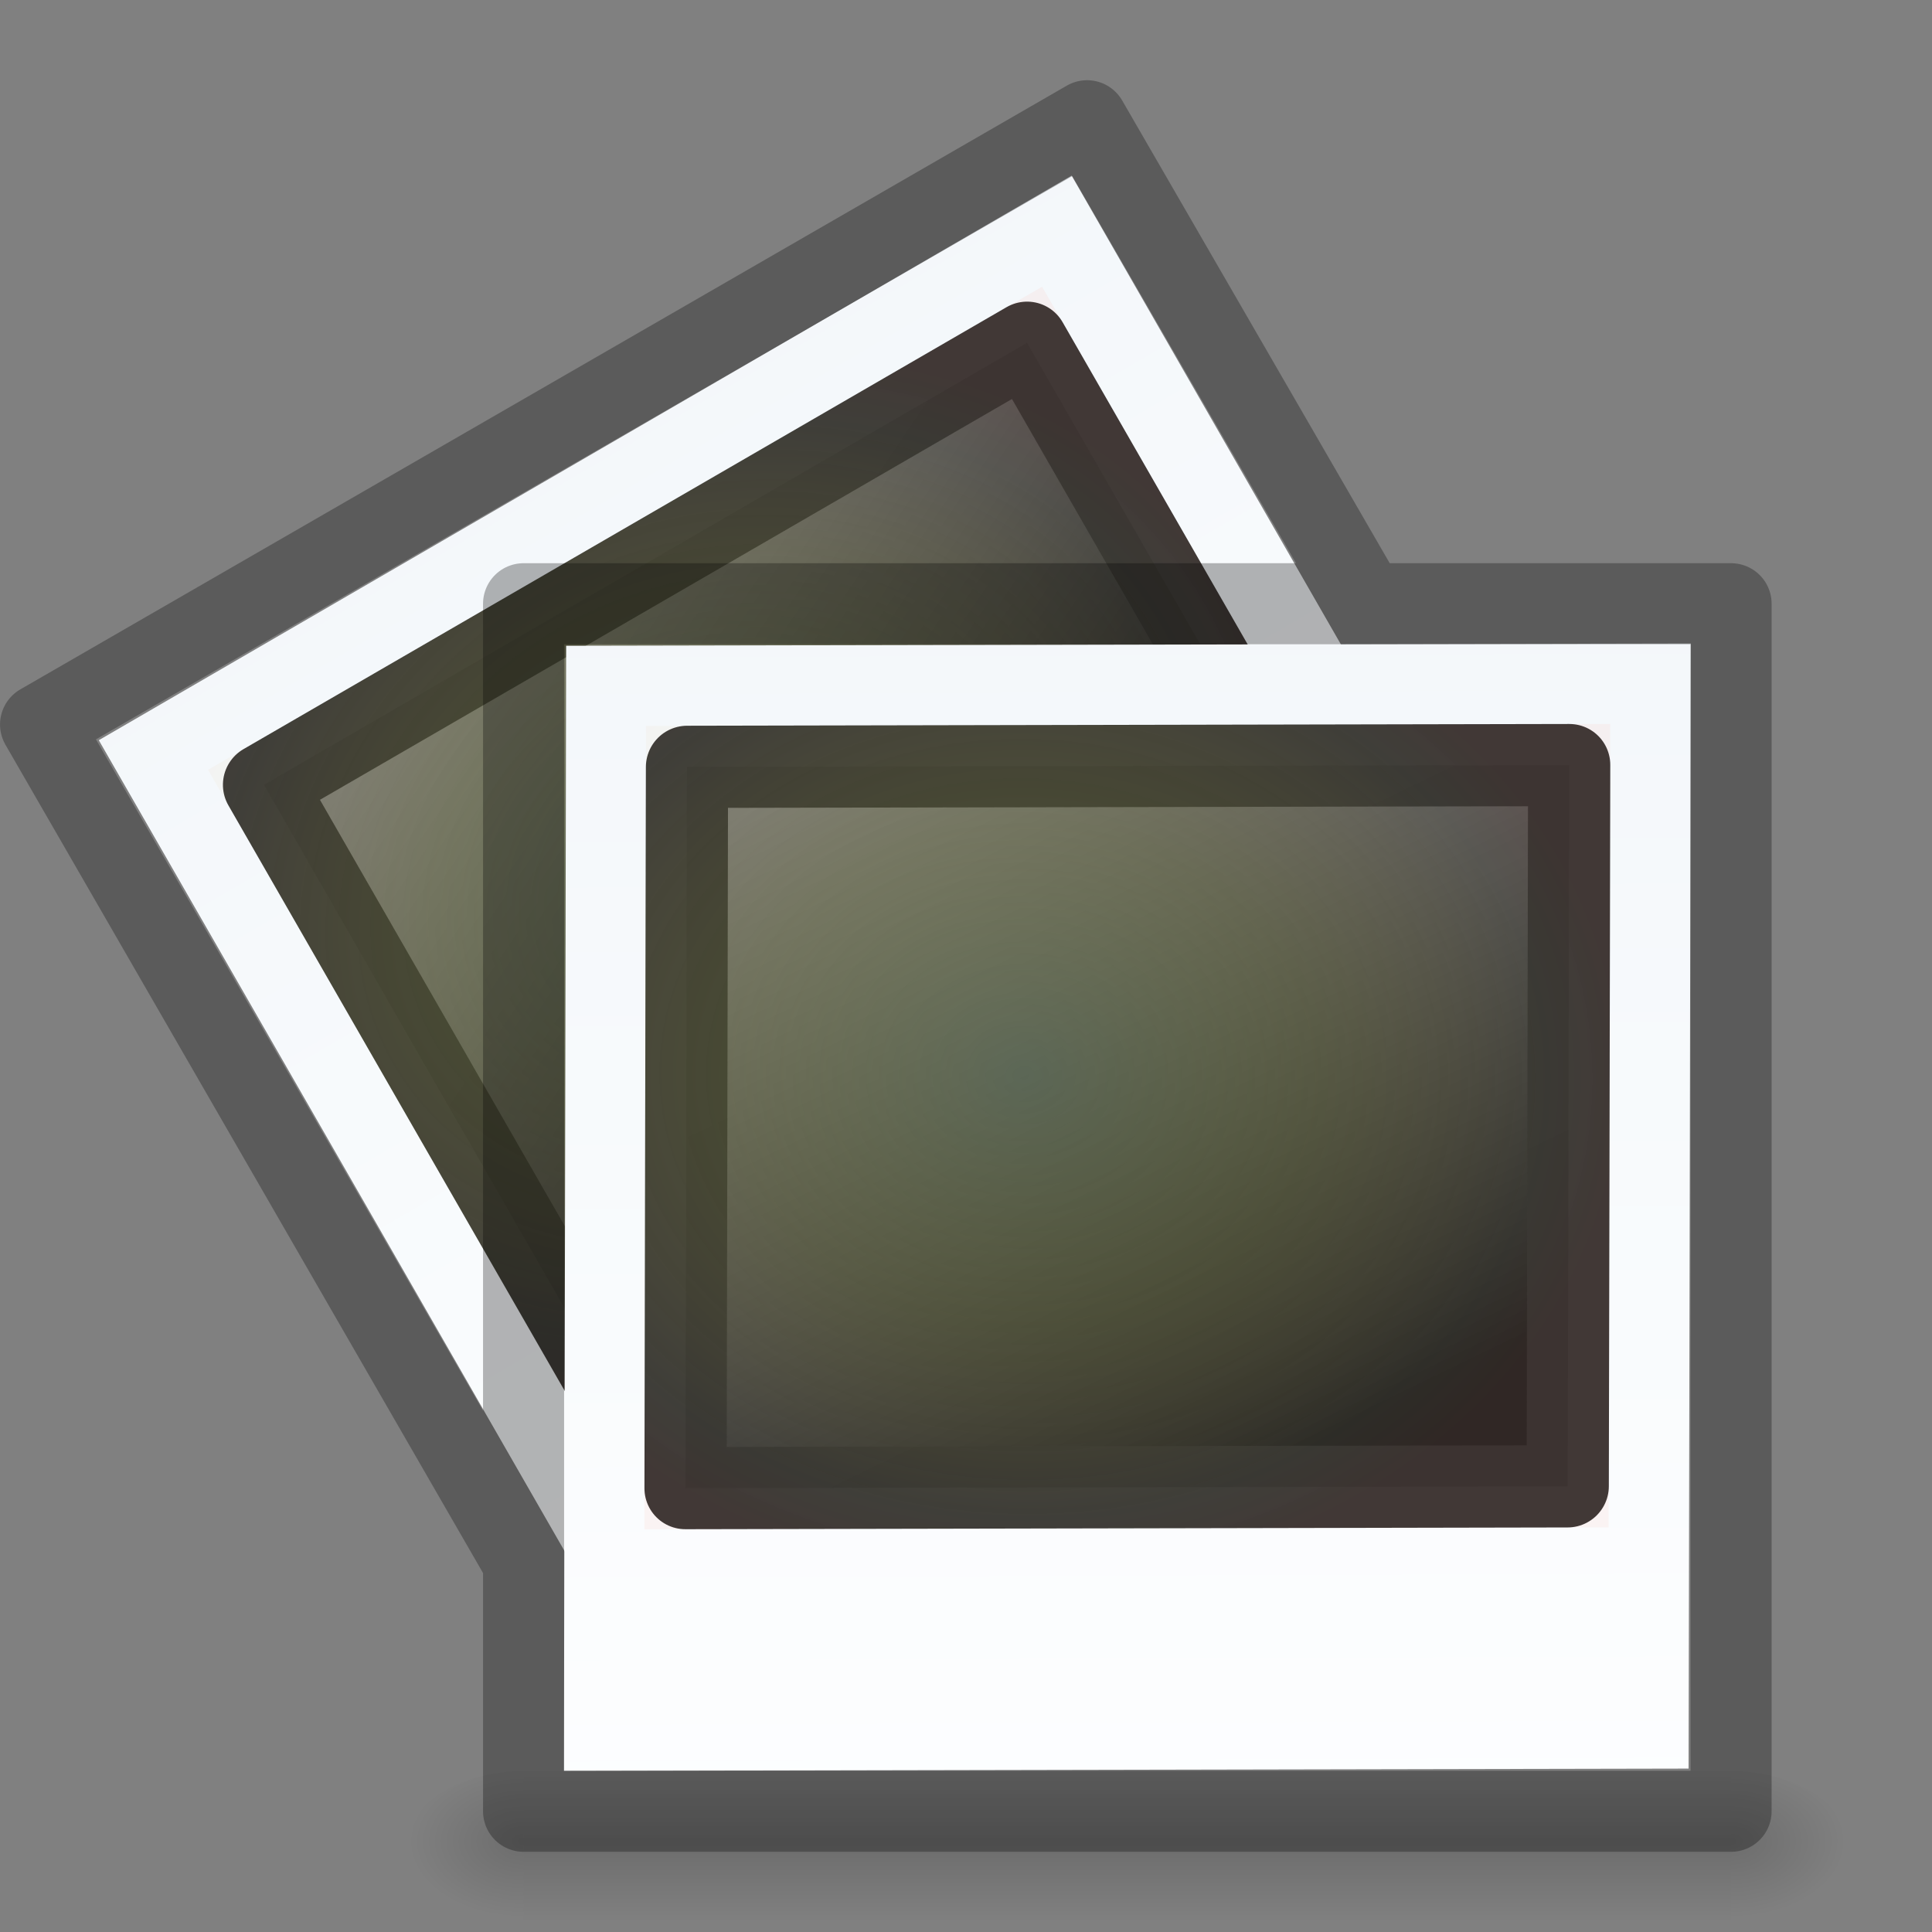 <?xml version="1.0" encoding="UTF-8" standalone="no"?>
<svg
   xmlns:dc="http://purl.org/dc/elements/1.1/"
   xmlns:cc="http://creativecommons.org/ns#"
   xmlns:rdf="http://www.w3.org/1999/02/22-rdf-syntax-ns#"
   xmlns:svg="http://www.w3.org/2000/svg"
   xmlns="http://www.w3.org/2000/svg"
   xmlns:xlink="http://www.w3.org/1999/xlink"
   id="svg13245"
   height="24"
   width="24"
   version="1.1">
  <rect width="100%" height="100%" fill="#808080" stroke="none"/>
  <defs
     id="defs13247">
    <radialGradient
       gradientTransform="matrix(0.175,0.011,-0.011,0.148,7.357,-4.709)"
       gradientUnits="userSpaceOnUse"
       xlink:href="#linearGradient4342-5-9"
       id="radialGradient6256"
       fy="65.617"
       fx="34.828"
       r="42.271"
       cy="65.617"
       cx="34.828" />
    <linearGradient
       id="linearGradient4342-5-9">
      <stop
         offset="0"
         style="stop-color:#6e8d5d;stop-opacity:1"
         id="stop4344-2-4" />
      <stop
         offset="0.5"
         style="stop-color:#a2ac34;stop-opacity:0.498"
         id="stop4350-8-7" />
      <stop
         offset="0.75"
         style="stop-color:#cbbd40;stop-opacity:0.247"
         id="stop4352-1-5" />
      <stop
         offset="0.875"
         style="stop-color:#dbc146;stop-opacity:0.122"
         id="stop4354-5-9" />
      <stop
         offset="1"
         style="stop-color:#ff480f;stop-opacity:0.133"
         id="stop4346-4-7" />
    </linearGradient>
    <linearGradient
       gradientTransform="matrix(0.378,0,0,0.357,7.635,-4.036)"
       gradientUnits="userSpaceOnUse"
       xlink:href="#linearGradient4157-401-1-1"
       id="linearGradient6259"
       y2="11.735"
       x2="5.525"
       y1="40.523"
       x1="20.253" />
    <linearGradient
       id="linearGradient4157-401-1-1">
      <stop
         offset="0"
         style="stop-color:#262626;stop-opacity:1"
         id="stop3688-6-7" />
      <stop
         offset="1"
         style="stop-color:#828282;stop-opacity:1"
         id="stop3690-7-6" />
    </linearGradient>
    <linearGradient
       gradientTransform="matrix(0.17,0,3.796412e-8,0.148,6.926,-5.242)"
       gradientUnits="userSpaceOnUse"
       xlink:href="#linearGradient3997-7-6"
       id="linearGradient3867-5"
       y2="136.958"
       x2="47.569"
       y1="28.842"
       x1="47.371" />
    <linearGradient
       id="linearGradient3997-7-6">
      <stop
         offset="0"
         style="stop-color:#f3f7fa;stop-opacity:1"
         id="stop3999-1-0" />
      <stop
         offset="1"
         style="stop-color:#fdfeff;stop-opacity:1"
         id="stop4001-0-1" />
    </linearGradient>
    <radialGradient
       gradientTransform="matrix(0.175,0.011,-0.011,0.148,0.793,-3.095)"
       gradientUnits="userSpaceOnUse"
       xlink:href="#linearGradient4342-5-9-1"
       id="radialGradient6256-2"
       fy="65.617"
       fx="34.828"
       r="42.271"
       cy="65.617"
       cx="34.828" />
    <linearGradient
       id="linearGradient4342-5-9-1">
      <stop
         offset="0"
         style="stop-color:#6e8d5d;stop-opacity:1"
         id="stop4344-2-4-0" />
      <stop
         offset="0.5"
         style="stop-color:#a2ac34;stop-opacity:0.498"
         id="stop4350-8-7-7" />
      <stop
         offset="0.75"
         style="stop-color:#cbbd40;stop-opacity:0.247"
         id="stop4352-1-5-2" />
      <stop
         offset="0.875"
         style="stop-color:#dbc146;stop-opacity:0.122"
         id="stop4354-5-9-9" />
      <stop
         offset="1"
         style="stop-color:#ff480f;stop-opacity:0.133"
         id="stop4346-4-7-7" />
    </linearGradient>
    <linearGradient
       gradientTransform="matrix(0.378,0,0,0.357,1.071,-2.422)"
       gradientUnits="userSpaceOnUse"
       xlink:href="#linearGradient4157-401-1-1-4"
       id="linearGradient6259-6"
       y2="11.735"
       x2="5.525"
       y1="40.523"
       x1="20.253" />
    <linearGradient
       id="linearGradient4157-401-1-1-4">
      <stop
         offset="0"
         style="stop-color:#262626;stop-opacity:1"
         id="stop3688-6-7-0" />
      <stop
         offset="1"
         style="stop-color:#828282;stop-opacity:1"
         id="stop3690-7-6-7" />
    </linearGradient>
    <linearGradient
       gradientTransform="matrix(0.17,0,3.796412e-8,0.148,0.362,-3.629)"
       gradientUnits="userSpaceOnUse"
       xlink:href="#linearGradient3997-7-6-1"
       id="linearGradient6307"
       y2="136.958"
       x2="47.569"
       y1="28.842"
       x1="47.371" />
    <linearGradient
       id="linearGradient3997-7-6-1">
      <stop
         offset="0"
         style="stop-color:#f3f7fa;stop-opacity:1"
         id="stop3999-1-0-8" />
      <stop
         offset="1"
         style="stop-color:#fdfeff;stop-opacity:1"
         id="stop4001-0-1-4" />
    </linearGradient>
    <radialGradient
       gradientTransform="matrix(0.012,0,0,0.008,14.242,10.981)"
       gradientUnits="userSpaceOnUse"
       xlink:href="#linearGradient5060-2-4-8"
       id="radialGradient6540-6"
       fy="486.648"
       fx="605.714"
       r="117.143"
       cy="486.648"
       cx="605.714" />
    <linearGradient
       id="linearGradient5060-2-4-8">
      <stop
         offset="0"
         style="stop-color:#000000;stop-opacity:1"
         id="stop5062-2-6-7" />
      <stop
         offset="1"
         style="stop-color:#000000;stop-opacity:0"
         id="stop5064-2-4-3" />
    </linearGradient>
    <radialGradient
       gradientTransform="matrix(-0.012,0,0,0.008,13.765,10.981)"
       gradientUnits="userSpaceOnUse"
       xlink:href="#linearGradient5060-2-4-8"
       id="radialGradient6543-3"
       fy="486.648"
       fx="605.714"
       r="117.143"
       cy="486.648"
       cx="605.714" />
    <linearGradient
       id="linearGradient5048-2-0-8">
      <stop
         offset="0"
         style="stop-color:#000000;stop-opacity:0"
         id="stop5050-3-6-3" />
      <stop
         offset="0.5"
         style="stop-color:#000000;stop-opacity:1"
         id="stop5056-5-3-2" />
      <stop
         offset="1"
         style="stop-color:#000000;stop-opacity:0"
         id="stop5052-02-0-9" />
    </linearGradient>
    <linearGradient
       gradientTransform="matrix(0.031,0,0,0.008,2.776,10.981)"
       gradientUnits="userSpaceOnUse"
       xlink:href="#linearGradient5048-2-0-8"
       id="linearGradient13243"
       y2="609.505"
       x2="302.857"
       y1="366.648"
       x1="302.857" />
  </defs>
  <g
     id="layer1"
     transform="translate(0,8)">
    <rect
       style="opacity:0.15;fill:url(#linearGradient13243);fill-opacity:1;fill-rule:nonzero;stroke:none;stroke-width:1;marker:none;visibility:visible;display:inline;overflow:visible"
       id="rect2879-8-3"
       y="14"
       x="6.504"
       height="2"
       width="15" />
    <path
       style="opacity:0.15;fill:url(#radialGradient6543-3);fill-opacity:1;fill-rule:nonzero;stroke:none;stroke-width:1;marker:none;visibility:visible;display:inline;overflow:visible"
       id="path2881-2-4"
       d="m 6.504,14 c 0,0 0,2 0,2 -0.62,0.004 -1.5,-0.448 -1.5,-1 0,-0.552 0.692,-1 1.5,-1 z" />
    <path
       style="opacity:0.15;fill:url(#radialGradient6540-6);fill-opacity:1;fill-rule:nonzero;stroke:none;stroke-width:1;marker:none;visibility:visible;display:inline;overflow:visible"
       id="path2883-0-5"
       d="m 21.504,14 c 0,0 0,2 0,2 0.62,0.004 1.5,-0.448 1.5,-1 0,-0.552 -0.692,-1 -1.5,-1 z" />
    <rect
       style="fill:url(#linearGradient6307);fill-opacity:1;stroke:none"
       id="rect2722-2-4-2"
       transform="matrix(0.865,-0.502,0.498,0.867,0,0)"
       y="1.65"
       x="0.469"
       height="13.976"
       width="13.971" />
    <rect
       style="fill:url(#linearGradient6259-6);fill-opacity:1;stroke:#333333;stroke-width:1.021;stroke-linecap:round;stroke-linejoin:round;stroke-miterlimit:4;stroke-opacity:0.969;stroke-dasharray:none"
       id="rect2726-6-8-7"
       transform="matrix(0.865,-0.501,0.498,0.867,0,0)"
       y="3.157"
       x="1.973"
       ry="0"
       rx="0"
       height="8.96"
       width="10.959" />
    <rect
       style="opacity:0.35;fill:url(#radialGradient6256-2);fill-opacity:1;stroke:none"
       id="rect2728-5-8-2"
       transform="matrix(0.865,-0.501,0.498,0.867,0,0)"
       y="2.648"
       x="1.463"
       ry="0"
       rx="0"
       height="9.98"
       width="11.978" />
    <rect
       style="fill:url(#linearGradient3867-5);fill-opacity:1;stroke:none"
       id="rect2722-2-4"
       transform="matrix(1,-0.002,-0.002,1,0,0)"
       y="0.036"
       x="7.033"
       height="13.976"
       width="13.971" />
    <rect
       style="fill:url(#linearGradient6259);fill-opacity:1;stroke:#333333;stroke-width:1.021;stroke-linecap:round;stroke-linejoin:round;stroke-miterlimit:4;stroke-opacity:0.969;stroke-dasharray:none"
       id="rect2726-6-8"
       transform="matrix(1,-0.002,-0.002,1,0,0)"
       y="1.543"
       x="8.537"
       ry="0"
       rx="0"
       height="8.96"
       width="10.959" />
    <rect
       style="opacity:0.35;fill:url(#radialGradient6256);fill-opacity:1;stroke:none"
       id="rect2728-5-8"
       transform="matrix(1,-0.002,-0.002,1,0,0)"
       y="1.034"
       x="8.027"
       ry="0"
       rx="0"
       height="9.98"
       width="11.978" />
    <path
       style="opacity:0.3;color:#000000;fill:none;stroke:#000000;stroke-width:1.007;stroke-linecap:round;stroke-linejoin:round;stroke-miterlimit:4;stroke-opacity:0.969;stroke-dashoffset:0;marker:none;visibility:visible;display:inline;overflow:visible;enable-background:accumulate"
       id="rect6253"
       d="m 6.504,-0.5 15,0 0,15 -15,0 z m 7,-6 -13,7.5 6,10.406 0,-11.906 10.469,0 -3.469,-6 z" />
  </g>
</svg>
